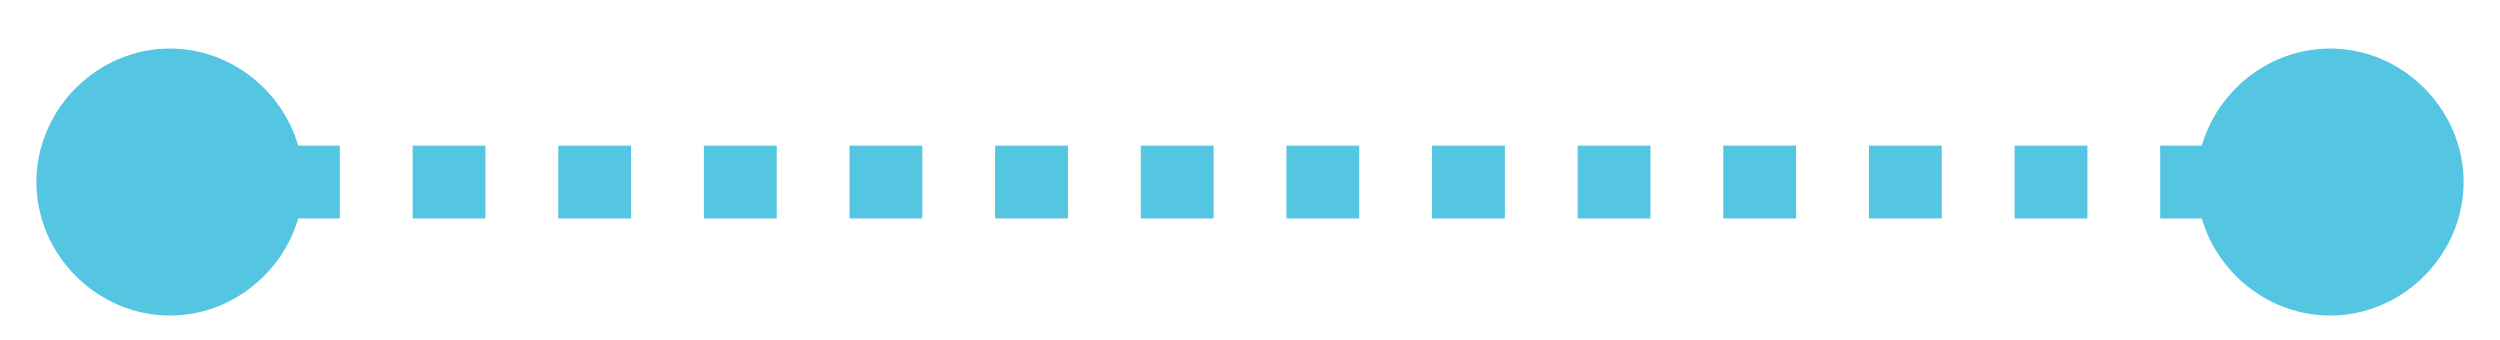 <?xml version="1.0" encoding="UTF-8" standalone="no"?><svg xmlns="http://www.w3.org/2000/svg" xmlns:xlink="http://www.w3.org/1999/xlink" clip-rule="evenodd" stroke-miterlimit="10" viewBox="0 0 103 14"><desc>SVG generated by Keynote</desc><defs></defs><g transform="matrix(1.00, 0.00, -0.00, -1.00, 0.0, 14.0)"><path d="M 10.0 0.2 L 11.0 0.2 L 89.9 0.2 L 91.0 0.2 " fill="none" stroke="#54C6E1" stroke-width="3.00" stroke-dasharray="3.0, 3.0" transform="matrix(1.00, 0.00, 0.00, -1.00, 1.0, 6.7)"></path><path d="M 96.0 12.0 C 99.0 12.0 101.5 9.5 101.5 6.5 C 101.5 3.5 99.0 1.0 96.0 1.0 C 93.0 1.0 90.5 3.5 90.5 6.5 C 90.5 9.5 93.0 12.0 96.0 12.0 Z M 96.0 12.0 " fill="#54C6E1"></path><path d="M 7.0 1.0 C 4.0 1.0 1.5 3.5 1.5 6.5 C 1.5 9.5 4.0 12.0 7.0 12.0 C 10.0 12.0 12.5 9.5 12.5 6.5 C 12.5 3.5 10.0 1.0 7.0 1.0 Z M 7.0 1.0 " fill="#54C6E1"></path></g></svg>